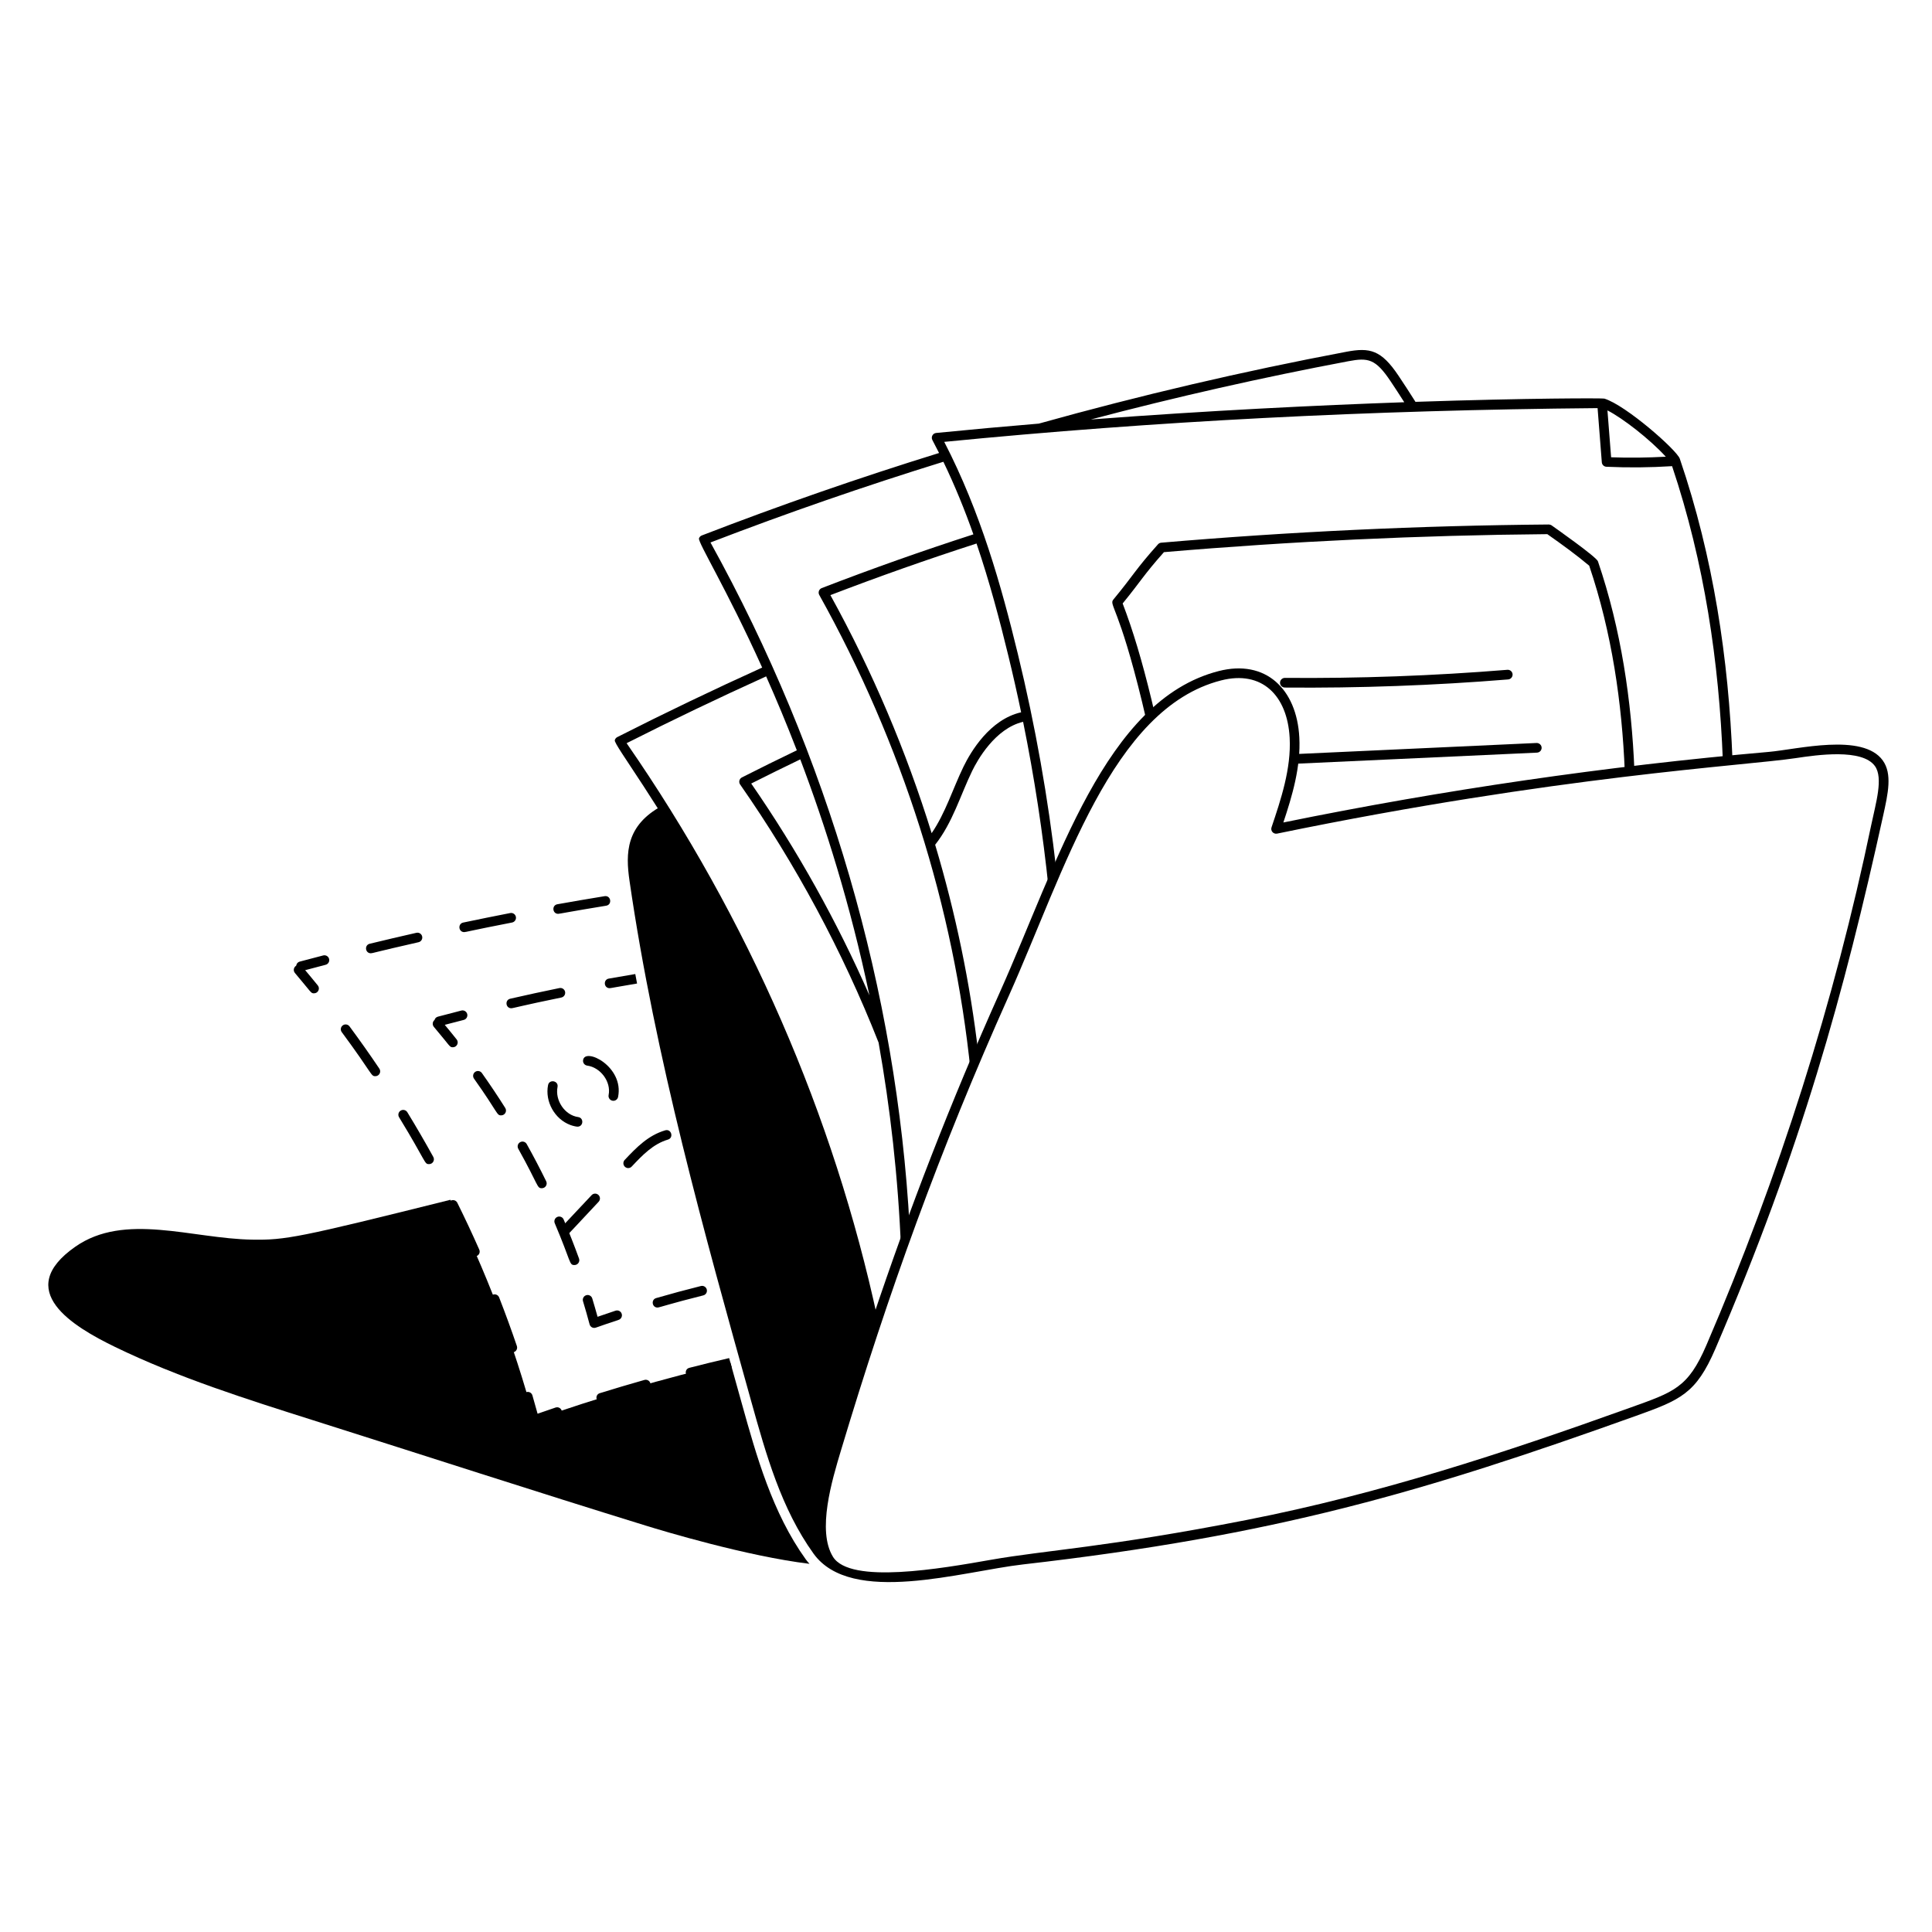 <svg xmlns="http://www.w3.org/2000/svg" fill="none" viewBox="0 0 154 154" id="Hidden-Files--Streamline-Milano" height="154" width="154"><desc>Hidden Files Streamline Illustration: https://streamlinehq.com</desc><g id="hidden-files--interface-hidden-files"><g id="hidden file"><path id="vector" fill="#000000" d="M23.997 77.405c-0.447 0 -0.532 -0.641 -0.099 -0.757 0.621 -0.166 1.243 -0.33 1.865 -0.49 0.206 -0.052 0.417 0.071 0.469 0.276 0.053 0.206 -0.07 0.416 -0.276 0.469 -1.869 0.483 -1.841 0.502 -1.959 0.502Z" stroke-width="1"></path><path id="vector_2" fill="#000000" d="M48.195 71.434c-1.257 0.205 -2.513 0.42 -3.768 0.644 -0.46 0.082 -0.4 0.764 0.067 0.764 0.105 0 0.896 -0.17 3.824 -0.648 0.501 -0.082 0.382 -0.839 -0.124 -0.76l0.001 0.001Z" stroke-width="1"></path><path id="vector_3" fill="#000000" d="M33.19 74.354c-1.242 0.281 -2.482 0.572 -3.721 0.873 -0.44 0.107 -0.362 0.759 0.091 0.759 0.139 0 0.237 -0.073 3.801 -0.882 0.208 -0.047 0.337 -0.253 0.29 -0.46 -0.047 -0.208 -0.253 -0.337 -0.46 -0.29Z" stroke-width="1"></path><path id="vector_4" fill="#000000" d="M40.67 72.779c-1.25 0.243 -2.499 0.497 -3.746 0.758 -0.45 0.095 -0.381 0.762 0.079 0.762 0.136 0 0.434 -0.107 3.815 -0.765 0.209 -0.041 0.345 -0.243 0.304 -0.451 -0.041 -0.209 -0.244 -0.345 -0.452 -0.304Z" stroke-width="1"></path><path id="vector_5" fill="#000000" d="M58.12 108.253c-1.06 0.247 -2.117 0.505 -3.171 0.776 -0.436 0.112 -0.355 0.758 0.095 0.758 0.156 0 0.557 -0.159 3.283 -0.792 -0.069 -0.247 -0.139 -0.494 -0.207 -0.742Z" stroke-width="1"></path><path id="vector_6" fill="#000000" d="M51.368 109.995c-1.189 0.337 -2.374 0.688 -3.556 1.055 -0.42 0.13 -0.325 0.753 0.114 0.753 0.172 0 0.338 -0.129 3.651 -1.067 0.205 -0.058 0.323 -0.271 0.266 -0.475 -0.059 -0.205 -0.273 -0.323 -0.475 -0.266Z" stroke-width="1"></path><path id="vector_7" fill="#000000" d="M42.587 113.573c-0.174 0 -0.326 -0.117 -0.372 -0.286 -0.165 -0.618 -0.337 -1.233 -0.515 -1.846 -0.059 -0.204 0.058 -0.417 0.262 -0.477 0.207 -0.059 0.417 0.059 0.477 0.263 0.142 0.486 0.279 0.973 0.412 1.461 0.477 -0.167 0.955 -0.331 1.433 -0.493 0.202 -0.069 0.42 0.04 0.488 0.242 0.068 0.201 -0.04 0.42 -0.241 0.488 -1.361 0.46 -1.79 0.649 -1.943 0.649h-0.002Z" stroke-width="1"></path><path id="vector_8" fill="#000000" d="M40.835 107.801c-0.45 0 -0.229 -0.159 -1.766 -4.104 -0.077 -0.198 0.021 -0.421 0.219 -0.498 0.196 -0.077 0.421 0.021 0.498 0.219 0.499 1.28 0.975 2.583 1.414 3.875 0.085 0.249 -0.102 0.509 -0.365 0.509h0.001Zm-2.985 -7.651c-0.421 0 -0.208 -0.14 -2.087 -3.933 -0.095 -0.19 -0.016 -0.421 0.174 -0.516s0.422 -0.017 0.516 0.174c0.61 1.229 1.198 2.486 1.75 3.734 0.113 0.256 -0.077 0.541 -0.352 0.541h-0.001Zm-3.648 -7.358c-0.392 0 -0.179 -0.111 -2.392 -3.736 -0.111 -0.182 -0.053 -0.418 0.128 -0.529 0.182 -0.11 0.418 -0.054 0.53 0.128 0.713 1.168 1.411 2.368 2.071 3.566 0.142 0.258 -0.046 0.571 -0.336 0.571Zm-4.281 -7.009c-0.374 0 -0.171 -0.122 -2.679 -3.512 -0.127 -0.171 -0.091 -0.412 0.08 -0.538 0.171 -0.127 0.412 -0.09 0.538 0.08 0.814 1.1 1.615 2.234 2.379 3.37 0.173 0.257 -0.014 0.6 -0.319 0.6l0.001 0.001Z" stroke-width="1"></path><path id="vector_9" fill="#000000" d="M25.033 79.178c-0.268 0 -0.181 -0.035 -1.523 -1.619 -0.138 -0.162 -0.118 -0.405 0.045 -0.543 0.162 -0.137 0.405 -0.118 0.543 0.045 0.417 0.492 0.829 0.988 1.234 1.488 0.206 0.253 0.021 0.628 -0.299 0.628Z" stroke-width="1"></path><path id="vector_10" fill="#000000" d="M36.775 80.551c-0.624 0.159 -1.246 0.321 -1.867 0.487 -0.152 0.041 -0.239 0.146 -0.271 0.266 -0.002 0.002 -0.005 0.004 -0.008 0.006 -0.162 0.138 -0.182 0.38 -0.045 0.543 1.329 1.568 1.236 1.625 1.515 1.625 0.317 0 0.504 -0.37 0.301 -0.624 -0.311 -0.392 -0.628 -0.78 -0.948 -1.164 0.35 -0.09 0.881 -0.23 1.512 -0.392 0.206 -0.052 0.33 -0.262 0.278 -0.468 -0.052 -0.206 -0.263 -0.332 -0.468 -0.278Z" stroke-width="1"></path><path id="vector_11" fill="#000000" d="M45.044 79.059c-0.042 -0.209 -0.247 -0.342 -0.454 -0.3 -1.31 0.267 -2.616 0.551 -3.919 0.849 -0.444 0.102 -0.37 0.76 0.085 0.76 0.149 0 0.849 -0.214 3.987 -0.855 0.209 -0.042 0.343 -0.246 0.3 -0.454Z" stroke-width="1"></path><path id="vector_12" fill="#000000" d="M55.871 102.508c-1.19 0.297 -2.39 0.621 -3.567 0.962 -0.426 0.124 -0.336 0.755 0.107 0.755 0.146 0 1.036 -0.318 3.647 -0.969 0.206 -0.052 0.332 -0.26 0.28 -0.467 -0.052 -0.207 -0.262 -0.333 -0.467 -0.28Z" stroke-width="1"></path><path id="vector_13" fill="#000000" d="M49.07 104.473c-0.48 0.159 -0.96 0.322 -1.438 0.488 -0.135 -0.49 -0.276 -0.977 -0.423 -1.463 -0.062 -0.203 -0.276 -0.319 -0.48 -0.256 -0.204 0.062 -0.319 0.276 -0.257 0.48 0.185 0.61 0.36 1.224 0.524 1.84 0.045 0.169 0.198 0.286 0.372 0.286 0.136 0 0.072 -0.023 1.943 -0.642 0.202 -0.067 0.311 -0.285 0.244 -0.487 -0.067 -0.202 -0.285 -0.312 -0.487 -0.244l0.001 -0.002Z" stroke-width="1"></path><path id="vector_14" fill="#000000" d="M38.412 85.532c-0.122 -0.173 -0.364 -0.214 -0.537 -0.091 -0.174 0.123 -0.214 0.363 -0.092 0.537 1.962 2.765 1.793 2.928 2.165 2.928 0.3 0 0.488 -0.333 0.325 -0.591 -0.594 -0.943 -1.221 -1.879 -1.862 -2.783Z" stroke-width="1"></path><path id="vector_15" fill="#000000" d="M41.984 91.193c-0.103 -0.186 -0.338 -0.252 -0.524 -0.149 -0.186 0.104 -0.253 0.338 -0.149 0.524 1.655 2.968 1.475 3.145 1.88 3.145 0.282 0 0.471 -0.297 0.346 -0.554 -0.488 -0.996 -1.01 -1.994 -1.553 -2.966Z" stroke-width="1"></path><path id="vector_16" fill="#000000" d="M44.929 97.205c-0.083 -0.196 -0.311 -0.286 -0.505 -0.204 -0.196 0.083 -0.287 0.309 -0.204 0.505 1.334 3.141 1.137 3.33 1.572 3.33 0.266 0 0.453 -0.265 0.362 -0.516 -0.378 -1.043 -0.79 -2.091 -1.225 -3.115Z" stroke-width="1"></path><path id="vector_17" fill="#000000" d="M53.023 90.099c-1.35 0.4 -2.268 1.337 -3.23 2.361 -0.232 0.247 -0.053 0.648 0.28 0.648 0.102 0 0.205 -0.041 0.28 -0.121 0.859 -0.914 1.703 -1.797 2.888 -2.15 0.487 -0.145 0.272 -0.882 -0.219 -0.738l0.001 -0.001Z" stroke-width="1"></path><path id="vector_18" fill="#000000" d="M47.701 95.249c-0.155 -0.146 -0.399 -0.139 -0.544 0.017l-2.411 2.566 0.323 0.767c0.256 -0.23 0.852 -0.896 2.649 -2.807 0.146 -0.155 0.138 -0.398 -0.017 -0.544Z" stroke-width="1"></path><path id="vector_19" fill="#000000" d="M46.034 89.807c-0.076 0 -0.326 -0.043 -0.566 -0.132 -1.264 -0.469 -2.038 -1.88 -1.783 -3.178 0.098 -0.5 0.854 -0.352 0.755 0.148 -0.209 1.07 0.579 2.249 1.645 2.396 0.472 0.065 0.425 0.766 -0.052 0.766Zm2.857 -2.062c-0.244 0 -0.425 -0.223 -0.378 -0.46 0.216 -1.076 -0.668 -2.208 -1.705 -2.345 -0.211 -0.028 -0.359 -0.221 -0.331 -0.432 0.139 -1.047 3.278 0.496 2.791 2.928 -0.037 0.183 -0.197 0.309 -0.377 0.309Z" stroke-width="1"></path><path id="vector_20" fill="#000000" d="M50.638 77.641c-0.705 0.117 -1.408 0.238 -2.111 0.363 -0.46 0.082 -0.4 0.764 0.067 0.764 0.102 0 0.616 -0.112 2.187 -0.372 -0.048 -0.252 -0.096 -0.504 -0.143 -0.755Z" stroke-width="1"></path></g><g id="file"><path id="vector_21" fill="#000000" d="M91.382 57.427c0.212 -0.217 0.427 -0.427 0.647 -0.628 -0.079 -0.343 -0.161 -0.687 -0.244 -1.029 -0.759 -3.125 -1.471 -5.503 -2.298 -7.668 1.438 -1.755 1.659 -2.255 3.291 -4.09 10.126 -0.865 20.405 -1.348 30.558 -1.435 1.23 0.865 2.293 1.636 3.34 2.515 1.812 5.352 2.616 10.958 2.837 16.43 0.256 -0.032 0.511 -0.062 0.767 -0.093 -0.228 -5.552 -1.053 -11.246 -2.909 -16.687 -0.12 -0.352 -3.429 -2.678 -3.691 -2.864 -0.066 -0.047 -0.182 -0.075 -0.226 -0.071 -10.264 0.085 -20.659 0.573 -30.895 1.451 -0.098 0.008 -0.189 0.054 -0.254 0.127 -1.82 2.035 -1.92 2.421 -3.556 4.401 -0.37 0.449 0.435 0.552 2.286 8.167 0.119 0.491 0.235 0.983 0.347 1.475Z" stroke-width="1"></path><path id="vector_22" fill="#000000" d="M102.412 54.804c-0.213 -0.002 -0.383 -0.176 -0.382 -0.388 0.002 -0.213 0.18 -0.381 0.388 -0.382 5.894 0.052 11.861 -0.166 17.735 -0.644 0.213 -0.016 0.398 0.14 0.415 0.353 0.017 0.212 -0.141 0.397 -0.353 0.415 -5.894 0.48 -11.89 0.698 -17.803 0.647Z" stroke-width="1"></path><path id="vector_23" fill="#000000" d="m103.095 60.886 19.421 -0.894c0.213 -0.01 0.377 -0.189 0.367 -0.402 -0.01 -0.212 -0.196 -0.371 -0.402 -0.367l-19.309 0.889c-0.018 0.259 -0.043 0.517 -0.077 0.774h-0.001Z" stroke-width="1"></path><path id="vector_24" fill="#000000" d="M133.899 36.568c-0.23 -0.684 -4.293 -4.267 -6.019 -4.796 -0.127 -0.039 -5.96 -0.046 -15.052 0.259 -0.44 -0.698 -0.888 -1.389 -1.347 -2.074 -1.383 -2.066 -2.285 -2.271 -4.154 -1.919 -8.237 1.553 -16.427 3.467 -24.523 5.728 -2.687 0.224 -5.422 0.471 -8.182 0.745 -0.273 0.027 -0.43 0.321 -0.302 0.564 0.182 0.343 0.36 0.688 0.533 1.033 -6.383 1.977 -12.696 4.17 -18.912 6.573 -0.104 0.04 -0.186 0.123 -0.223 0.228 -0.111 0.306 2.161 3.944 5.035 10.303 -3.893 1.764 -7.745 3.611 -11.549 5.541 -0.099 0.05 -0.172 0.142 -0.199 0.249 -0.186 0.742 14.537 18.444 20.463 47.537 0.159 -0.48 0.319 -0.96 0.48 -1.44 -3.49 -16.19 -10.299 -31.849 -20.001 -45.86 3.665 -1.852 7.374 -3.627 11.122 -5.325 0.788 1.771 1.615 3.739 2.446 5.893 -1.468 0.705 -2.927 1.425 -4.377 2.161 -0.209 0.106 -0.275 0.371 -0.142 0.564 4.427 6.347 8.159 13.272 11.037 20.573 0.915 5.142 1.564 10.688 1.793 16.585 0.225 -0.628 0.453 -1.256 0.682 -1.883 -1.026 -18.803 -6.473 -37.562 -15.876 -54.567 6.105 -2.349 12.301 -4.494 18.565 -6.433 0.924 1.918 1.709 3.855 2.392 5.787 -4.073 1.315 -8.105 2.743 -12.088 4.282 -0.216 0.082 -0.313 0.34 -0.197 0.547 6.62 11.876 10.731 24.873 12.067 38.005 0.203 -0.484 0.408 -0.969 0.614 -1.452 -0.654 -5.603 -1.81 -11.175 -3.443 -16.641 1.402 -1.777 2.013 -3.961 2.951 -5.885 0.408 -0.839 1.816 -3.383 4.059 -3.915 0.899 4.43 1.58 8.883 2.04 13.351 0.205 -0.481 0.411 -0.962 0.619 -1.439 -0.657 -5.806 -1.683 -11.586 -3.077 -17.32 -1.327 -5.456 -2.958 -11.27 -5.868 -16.906 16.776 -1.649 33.823 -2.529 52.078 -2.691l0.337 4.32c0.015 0.194 0.172 0.346 0.367 0.355 1.776 0.08 3.473 0.062 5.235 -0.048 2.581 7.698 3.743 15.628 4.047 23.501 0.256 -0.025 0.513 -0.049 0.768 -0.075 -0.313 -8.041 -1.515 -16.146 -4.2 -24.018v0.002Zm-74.02 25.888c1.297 -0.654 2.6 -1.296 3.911 -1.926 1.997 5.268 3.996 11.592 5.512 18.809 -2.573 -5.867 -5.723 -11.531 -9.422 -16.883Zm21.516 -5.679c-2.498 0.567 -4.019 3.153 -4.595 4.337 -0.849 1.746 -1.43 3.683 -2.538 5.298 -2.019 -6.527 -4.717 -12.895 -8.071 -18.974 3.84 -1.476 7.726 -2.847 11.649 -4.114 1.036 3.041 1.835 6.065 2.546 8.987 0.361 1.486 0.698 2.975 1.009 4.467Zm26.075 -27.982c1.582 -0.3 2.173 -0.2 3.371 1.59 0.371 0.555 0.736 1.114 1.094 1.677 -6.908 0.243 -15.57 0.662 -24.986 1.375 6.788 -1.794 13.638 -3.344 20.52 -4.642h0.001Zm20.952 7.656 -0.292 -3.738c1.206 0.615 3.361 2.281 4.652 3.692 -1.45 0.077 -2.911 0.101 -4.361 0.045Z" stroke-width="1"></path></g><g id="folder"><path id="vector_25" fill="#000000" d="M64.223 124.289c-2.655 -3.689 -3.939 -8.281 -5.07 -12.332 -0.31 -1.108 -0.62 -2.219 -0.93 -3.333 -5.291 1.234 -10.513 2.757 -15.636 4.564 -1.623 -6.058 -3.872 -11.947 -6.686 -17.552 -12.099 3.021 -13.159 3.219 -15.801 3.176 -4.811 -0.077 -10.155 -2.193 -14.098 0.564 -4.985 3.486 -0.194 6.356 3.168 7.988 5.033 2.444 10.507 4.171 15.81 5.851 8.833 2.797 17.648 5.661 26.501 8.394 1.327 0.41 8.003 2.43 13.044 3.044 -0.11 -0.116 -0.212 -0.239 -0.302 -0.363Z" stroke-width="1"></path><path id="vector_26" fill="#000000" d="M150.074 60.613c-1.597 -2.215 -6.802 -0.879 -9.087 -0.679 -12.978 1.138 -25.926 3.021 -38.69 5.626 0.7 -2.101 1.399 -4.431 1.272 -6.787 -0.208 -3.851 -2.68 -6.242 -6.429 -5.281 -9.071 2.322 -12.838 15.322 -17.429 25.57 -3.975 8.876 -7.239 17.327 -10.159 26.048 -3.129 -14.463 -8.883 -28.343 -16.775 -40.882 -2.896 1.565 -2.918 3.781 -2.599 5.978 2.046 14.099 5.945 28.05 9.716 41.543 1.17 4.185 2.379 8.512 4.954 12.091 3.004 4.177 11.849 1.415 16.694 0.861 20.06 -2.295 31.829 -5.737 48.849 -11.837 3.56 -1.276 4.8 -1.772 6.339 -5.348 6.859 -15.951 10.276 -28.427 13.37 -42.475 0.4 -1.803 0.744 -3.36 -0.027 -4.428Zm-0.919 5.154c-2.927 14.041 -7.345 27.985 -13.133 41.444 -1.48 3.442 -2.589 3.741 -6.158 5.023 -9.978 3.582 -19.868 6.838 -30.487 8.921 -11.127 2.183 -15.986 2.402 -20.402 3.179 -3.919 0.69 -11.213 1.973 -12.579 -0.242 -1.287 -2.085 -0.081 -6.086 0.637 -8.477 3.76 -12.524 7.853 -23.896 13.381 -36.239 4.445 -9.928 8.193 -22.906 16.917 -25.139 3.27 -0.838 5.288 1.211 5.469 4.577 0.132 2.449 -0.706 4.938 -1.446 7.134 -0.095 0.28 0.149 0.558 0.443 0.5 22.359 -4.609 37.268 -5.406 41.337 -6.017 1.705 -0.256 5.297 -0.778 6.316 0.631 0.688 0.954 0.067 2.967 -0.294 4.704l-0.001 0.001Z" stroke-width="1"></path></g></g></svg>